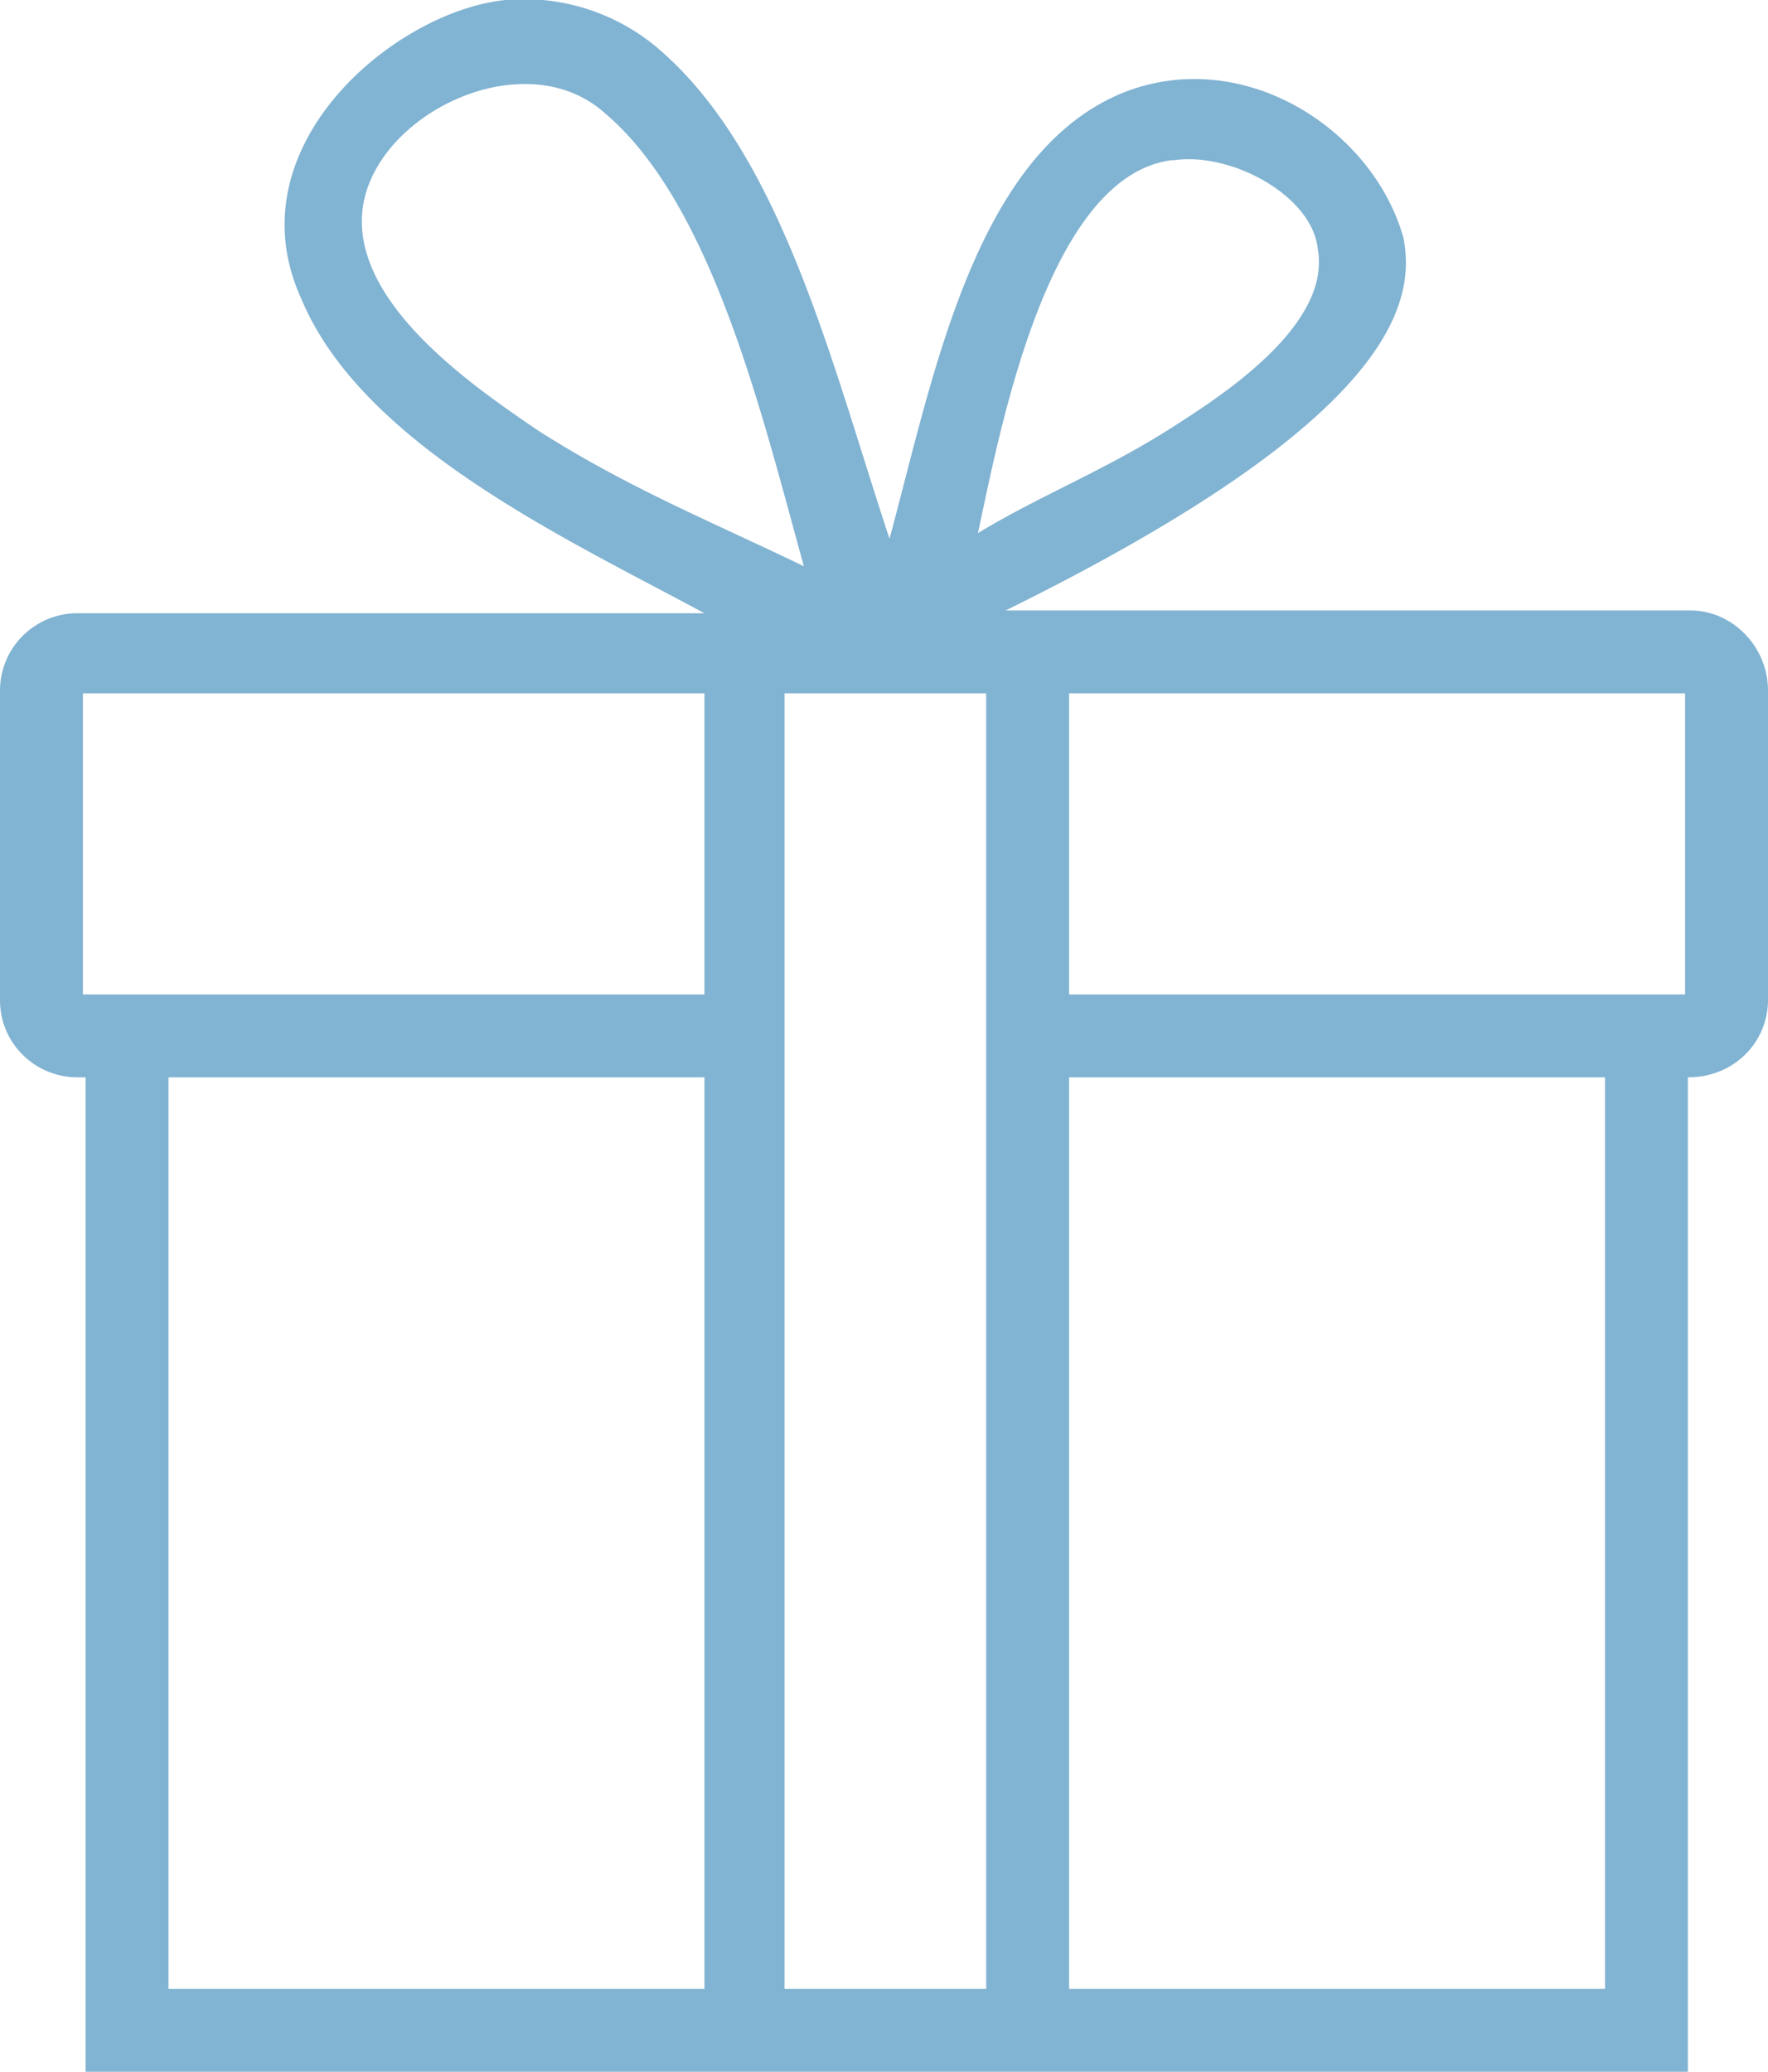 <svg width="64" height="75" viewBox="0 0 64 75" fill="none" xmlns="http://www.w3.org/2000/svg"><path d="M61.2 22.1H36.4c13.8-6.8 14.9-11 14.4-13.5-1.1-3.9-5.7-6.9-10-5.3-5.5 2.1-7 10.3-8.6 16.2-2-6-3.8-13.6-8.1-17.5a7.5 7.5 0 0 0-5.8-2c-4 .4-9.9 5.3-7.4 10.8 2.2 5.3 9.6 8.7 14.6 11.4H2.8A2.8 2.8 0 0 0 0 25v11.2C0 37.8 1.3 39 2.8 39h.3v36h58V39c1.7 0 2.9-1.3 2.9-2.8V25c0-1.6-1.3-2.9-2.8-2.9ZM42.5 5.8c2.1-.3 5 1.3 5.2 3.2.5 2.7-3.3 5.2-5 6.3-2.6 1.7-5 2.6-7.3 4 .8-3.7 2.5-12.9 7-13.5Zm-23 9.8c-2.2-1.5-6.5-4.4-6.4-7.7.1-3.6 5.8-6.5 8.8-3.8 3.9 3.3 5.7 11 7.2 16.4-3.3-1.6-6.3-2.8-9.6-4.9Zm6 56.4H6.1V39h19.4v33Zm0-36H3V25.1h22.5v11Zm10.2 36h-7.3V25.1h7.3V72ZM58 72H38.7V39h19.4v33Zm3-36H38.7V25.1H61v11Z" fill="#81B3D2"/></svg>